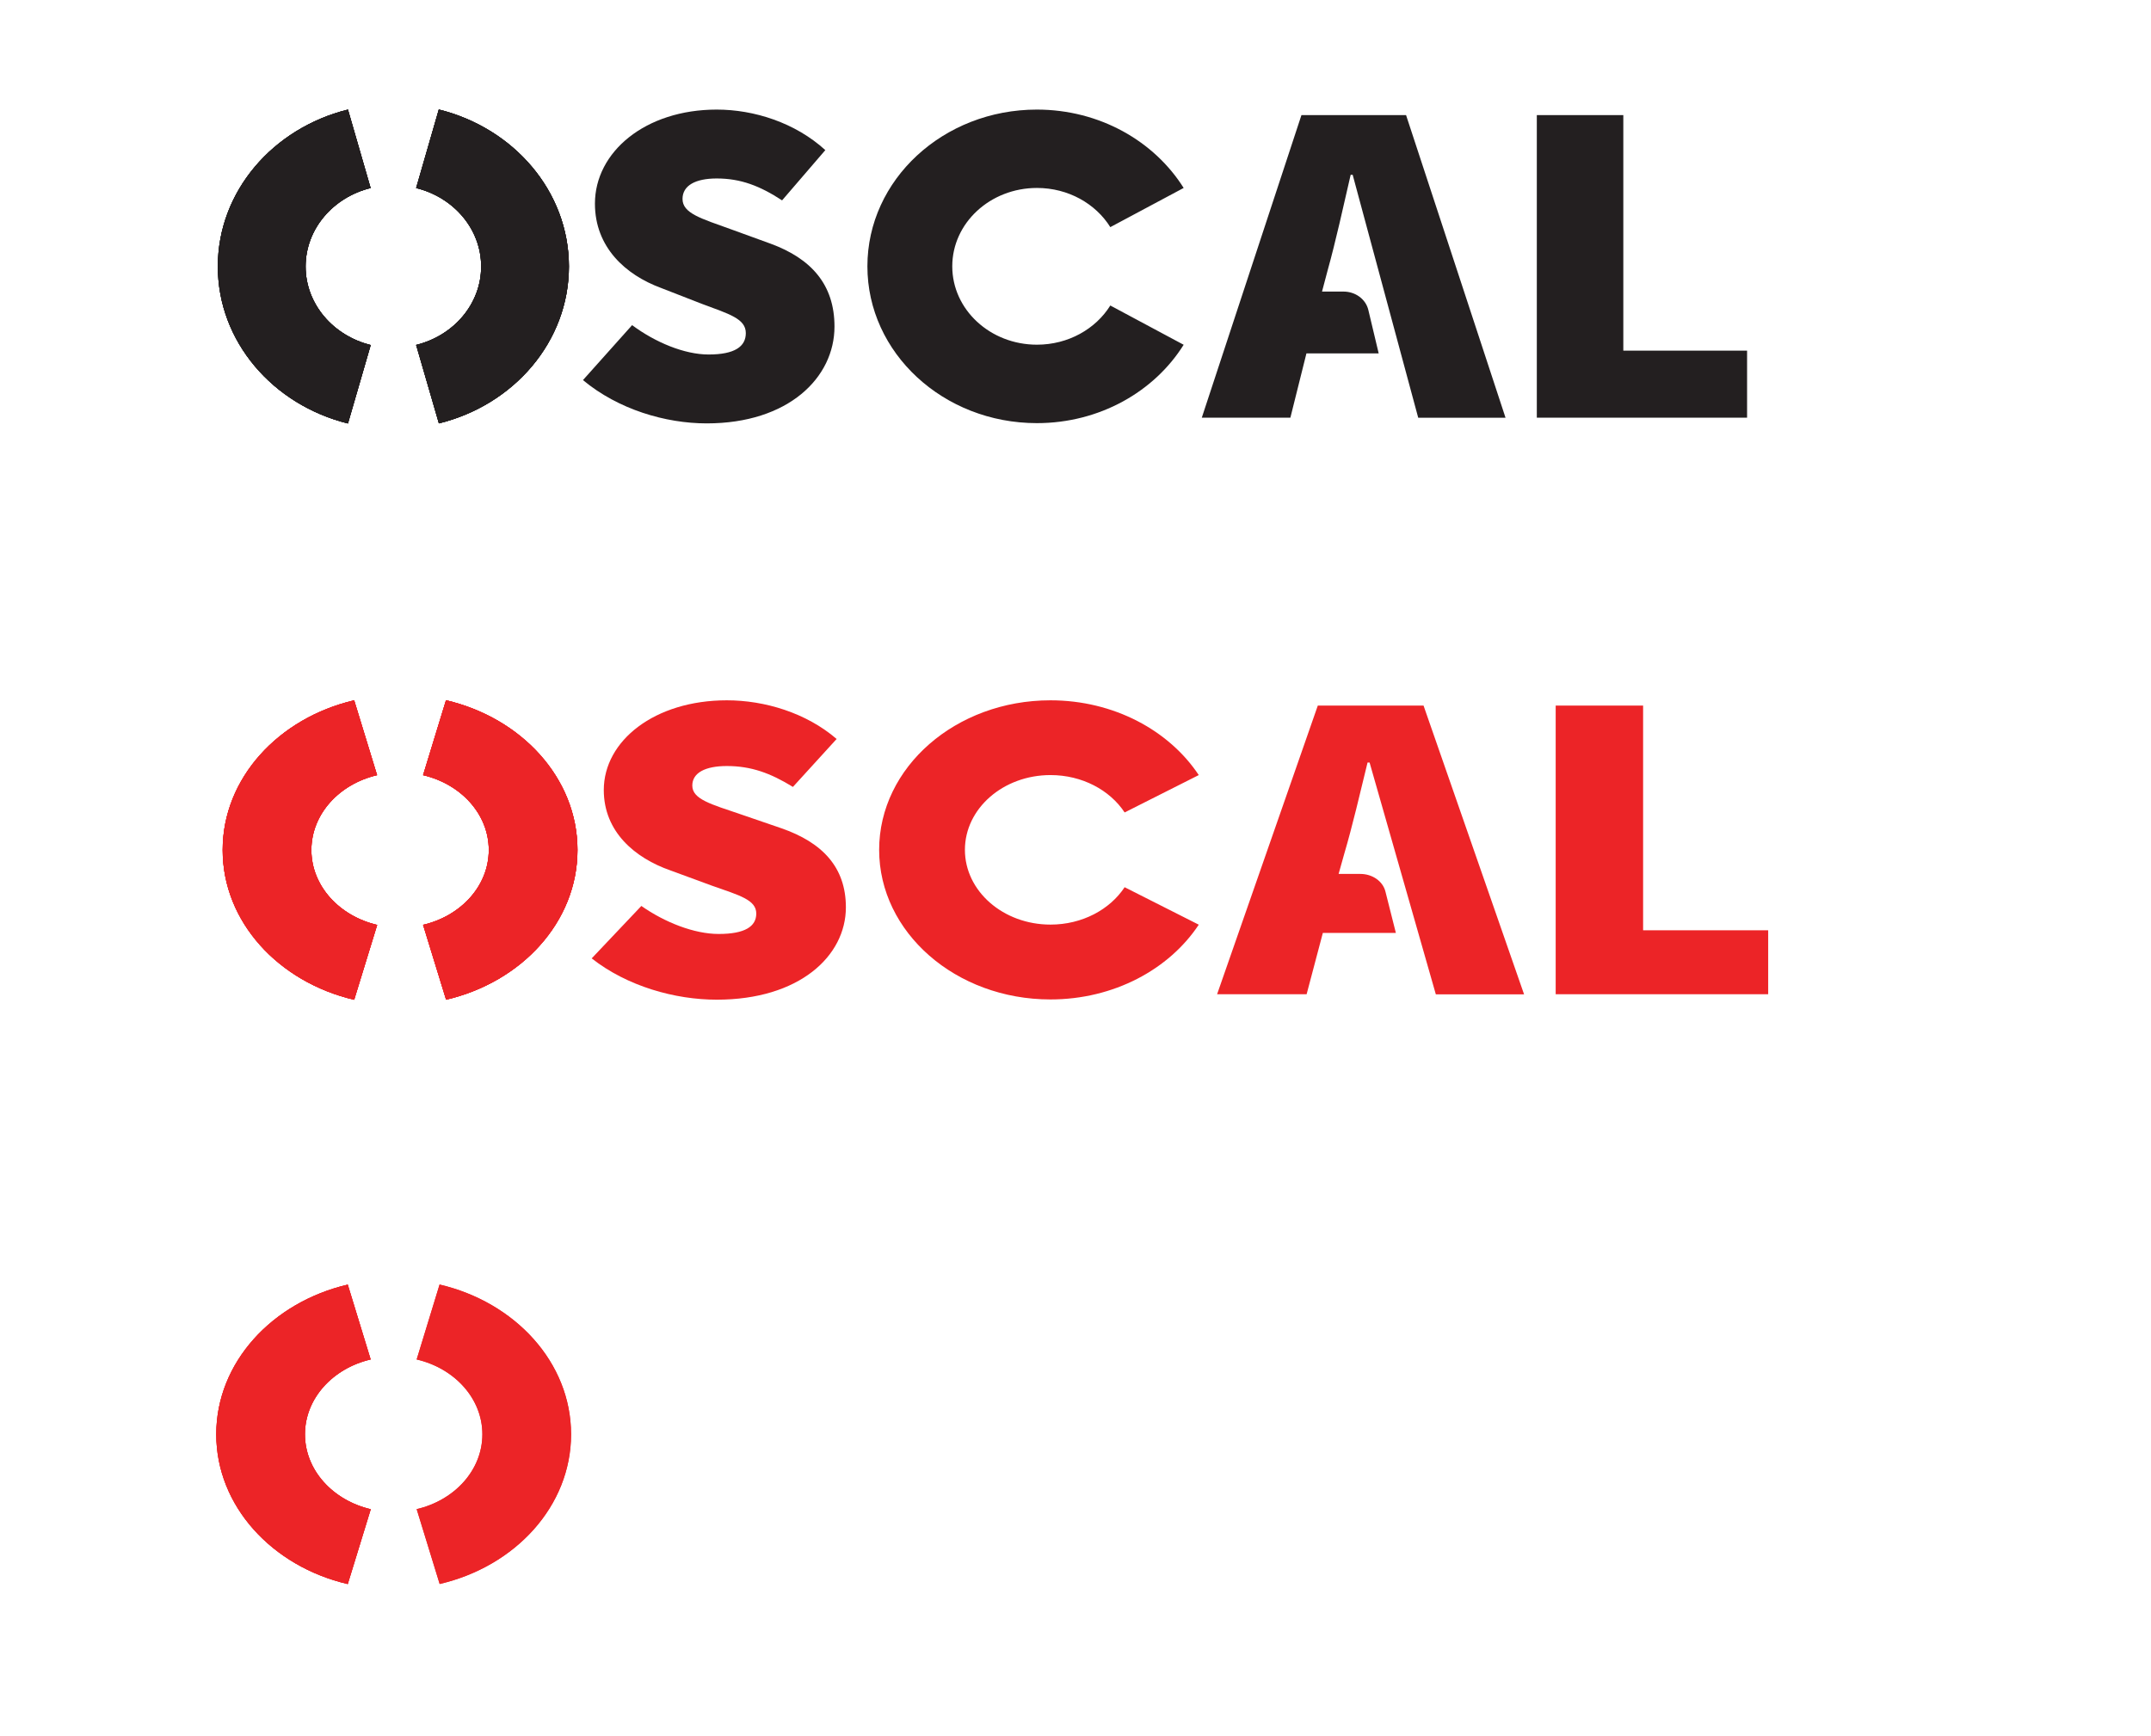 <?xml version="1.0" encoding="UTF-8" standalone="no"?>
<svg
   xmlns:dc="http://purl.org/dc/elements/1.1/"
   xmlns:cc="http://creativecommons.org/ns#"
   xmlns:rdf="http://www.w3.org/1999/02/22-rdf-syntax-ns#"
   xmlns:svg="http://www.w3.org/2000/svg"
   xmlns="http://www.w3.org/2000/svg"
   xmlns:xlink="http://www.w3.org/1999/xlink"
   xmlns:sodipodi="http://sodipodi.sourceforge.net/DTD/sodipodi-0.dtd"
   xmlns:inkscape="http://www.inkscape.org/namespaces/inkscape"
   width="223px"
   height="180px"
   viewBox="0 0 223 180"
   version="1.1"
   id="svg50"
   sodipodi:docname="logos.svg"
   inkscape:version="0.92.4 (f8dce91, 2019-08-02)"
   inkscape:export-filename="/home/kakarot/osmafrica/sotm-africa-2019/img/sprites/logos.png"
   inkscape:export-xdpi="100.87"
   inkscape:export-ydpi="100.87">
  <sodipodi:namedview
     pagecolor="#ffffff"
     bordercolor="#666666"
     borderopacity="1"
     objecttolerance="10"
     gridtolerance="10"
     guidetolerance="10"
     inkscape:pageopacity="0"
     inkscape:pageshadow="2"
     inkscape:window-width="1299"
     inkscape:window-height="713"
     id="namedview52"
     showgrid="false"
     inkscape:zoom="1.0074671"
     inkscape:cx="100.90724"
     inkscape:cy="113.09859"
     inkscape:window-x="67"
     inkscape:window-y="27"
     inkscape:window-maximized="1"
     inkscape:current-layer="svg50"
     inkscape:snap-intersection-paths="true" />
  <!-- Generator: Sketch 48.2 (47327) - http://www.bohemiancoding.com/sketch -->
  <title
     id="title2">logos</title>
  <desc
     id="desc4">Created with Sketch.</desc>
  <defs
     id="defs21">
    <linearGradient
       x1="50%"
       y1="-7.686%"
       x2="50%"
       y2="100%"
       id="linearGradient-1">
      <stop
         stop-color="#E6AA4B"
         offset="0%"
         id="stop6" />
      <stop
         stop-color="#D04436"
         offset="100%"
         id="stop8" />
    </linearGradient>
    <linearGradient
       x1="50%"
       y1="-7.686%"
       x2="50%"
       y2="100%"
       id="linearGradient-2">
      <stop
         stop-color="#FBAC3F"
         offset="0%"
         id="stop11" />
      <stop
         stop-color="#FF422A"
         offset="100%"
         id="stop13" />
    </linearGradient>
    <linearGradient
       x1="50%"
       y1="-7.686%"
       x2="50%"
       y2="100%"
       id="linearGradient-3">
      <stop
         stop-color="#D8D8D8"
         offset="0%"
         id="stop16" />
      <stop
         stop-color="#0F0F0F"
         offset="100%"
         id="stop18" />
    </linearGradient>
    <linearGradient
       id="linearGradient8729"
       inkscape:collect="always">
      <stop
         id="stop8731"
         offset="0"
         style="stop-color:#000000;stop-opacity:1;" />
      <stop
         id="stop8733"
         offset="1"
         style="stop-color:#000000;stop-opacity:0;" />
    </linearGradient>
    <linearGradient
       id="linearGradient6846">
      <stop
         style="stop-color:#ffffff;stop-opacity:1;"
         offset="0"
         id="stop6848" />
      <stop
         id="stop6852"
         offset="0.5"
         style="stop-color:#ffffff;stop-opacity:0.931;" />
      <stop
         style="stop-color:#ffffff;stop-opacity:0;"
         offset="1"
         id="stop6850" />
    </linearGradient>
    <linearGradient
       id="linearGradient6589"
       inkscape:collect="always">
      <stop
         id="stop6591"
         offset="0"
         style="stop-color:#ffffff;stop-opacity:1;" />
      <stop
         id="stop6593"
         offset="1"
         style="stop-color:#ffffff;stop-opacity:0;" />
    </linearGradient>
    <linearGradient
       id="linearGradient5862">
      <stop
         id="stop5864"
         offset="0"
         style="stop-color:#f9e295;stop-opacity:1;" />
      <stop
         style="stop-color:#f7dd84;stop-opacity:1;"
         offset="0.125"
         id="stop5876" />
      <stop
         style="stop-color:#ffffff;stop-opacity:1;"
         offset="0.206"
         id="stop5874" />
      <stop
         style="stop-color:#f4ce51;stop-opacity:1;"
         offset="0.301"
         id="stop5870" />
      <stop
         id="stop5872"
         offset="0.341"
         style="stop-color:#f9e7aa;stop-opacity:1;" />
      <stop
         id="stop5866"
         offset="1"
         style="stop-color:#efbb0e;stop-opacity:1;" />
    </linearGradient>
    <linearGradient
       id="linearGradient5762">
      <stop
         id="stop5764"
         offset="0"
         style="stop-color:#2d3335;stop-opacity:1;" />
      <stop
         style="stop-color:#4c464a;stop-opacity:1;"
         offset="0.5"
         id="stop5770" />
      <stop
         id="stop5766"
         offset="1"
         style="stop-color:#384042;stop-opacity:1;" />
    </linearGradient>
    <linearGradient
       id="linearGradient5745">
      <stop
         id="stop5747"
         offset="0"
         style="stop-color:#d0e9f2;stop-opacity:0;" />
      <stop
         style="stop-color:#d0e9f2;stop-opacity:0;"
         offset="0.839"
         id="stop5753" />
      <stop
         id="stop5755"
         offset="0.943"
         style="stop-color:#d0e9f2;stop-opacity:0.282;" />
      <stop
         id="stop5749"
         offset="1"
         style="stop-color:#d0e9f2;stop-opacity:1;" />
    </linearGradient>
    <inkscape:perspective
       id="perspective3046"
       inkscape:persp3d-origin="32 : 21.333333 : 1"
       inkscape:vp_z="64 : 32 : 1"
       inkscape:vp_y="0 : 1000 : 0"
       inkscape:vp_x="0 : 32 : 1"
       sodipodi:type="inkscape:persp3d" />
    <inkscape:perspective
       sodipodi:type="inkscape:persp3d"
       inkscape:vp_x="0 : 0.5 : 1"
       inkscape:vp_y="0 : 1000 : 0"
       inkscape:vp_z="1 : 0.5 : 1"
       inkscape:persp3d-origin="0.5 : 0.33333333 : 1"
       id="perspective3056" />
    <inkscape:perspective
       sodipodi:type="inkscape:persp3d"
       inkscape:vp_x="0 : 0.5 : 1"
       inkscape:vp_y="0 : 1000 : 0"
       inkscape:vp_z="1 : 0.5 : 1"
       inkscape:persp3d-origin="0.5 : 0.33333333 : 1"
       id="perspective3844" />
    <inkscape:perspective
       sodipodi:type="inkscape:persp3d"
       inkscape:vp_x="0 : 0.5 : 1"
       inkscape:vp_y="0 : 1000 : 0"
       inkscape:vp_z="1 : 0.5 : 1"
       inkscape:persp3d-origin="0.5 : 0.33333333 : 1"
       id="perspective3871" />
    <inkscape:perspective
       sodipodi:type="inkscape:persp3d"
       inkscape:vp_x="0 : 0.5 : 1"
       inkscape:vp_y="0 : 1000 : 0"
       inkscape:vp_z="1 : 0.5 : 1"
       inkscape:persp3d-origin="0.5 : 0.33333333 : 1"
       id="perspective3897" />
    <inkscape:perspective
       sodipodi:type="inkscape:persp3d"
       inkscape:vp_x="0 : 0.5 : 1"
       inkscape:vp_y="0 : 1000 : 0"
       inkscape:vp_z="1 : 0.5 : 1"
       inkscape:persp3d-origin="0.5 : 0.33333333 : 1"
       id="perspective3926" />
    <inkscape:perspective
       sodipodi:type="inkscape:persp3d"
       inkscape:vp_x="0 : 0.5 : 1"
       inkscape:vp_y="0 : 1000 : 0"
       inkscape:vp_z="1 : 0.5 : 1"
       inkscape:persp3d-origin="0.5 : 0.33333333 : 1"
       id="perspective3953" />
    <inkscape:perspective
       sodipodi:type="inkscape:persp3d"
       inkscape:vp_x="0 : 0.5 : 1"
       inkscape:vp_y="0 : 1000 : 0"
       inkscape:vp_z="1 : 0.5 : 1"
       inkscape:persp3d-origin="0.5 : 0.33333333 : 1"
       id="perspective3979" />
    <inkscape:perspective
       sodipodi:type="inkscape:persp3d"
       inkscape:vp_x="0 : 0.5 : 1"
       inkscape:vp_y="0 : 1000 : 0"
       inkscape:vp_z="1 : 0.5 : 1"
       inkscape:persp3d-origin="0.5 : 0.33333333 : 1"
       id="perspective4005" />
    <inkscape:perspective
       sodipodi:type="inkscape:persp3d"
       inkscape:vp_x="0 : 0.5 : 1"
       inkscape:vp_y="0 : 1000 : 0"
       inkscape:vp_z="1 : 0.5 : 1"
       inkscape:persp3d-origin="0.5 : 0.33333333 : 1"
       id="perspective4028" />
    <inkscape:perspective
       sodipodi:type="inkscape:persp3d"
       inkscape:vp_x="0 : 0.5 : 1"
       inkscape:vp_y="0 : 1000 : 0"
       inkscape:vp_z="1 : 0.5 : 1"
       inkscape:persp3d-origin="0.5 : 0.33333333 : 1"
       id="perspective4054" />
    <inkscape:perspective
       sodipodi:type="inkscape:persp3d"
       inkscape:vp_x="0 : 0.5 : 1"
       inkscape:vp_y="0 : 1000 : 0"
       inkscape:vp_z="1 : 0.5 : 1"
       inkscape:persp3d-origin="0.5 : 0.33333333 : 1"
       id="perspective4083" />
    <inkscape:perspective
       sodipodi:type="inkscape:persp3d"
       inkscape:vp_x="0 : 0.5 : 1"
       inkscape:vp_y="0 : 1000 : 0"
       inkscape:vp_z="1 : 0.5 : 1"
       inkscape:persp3d-origin="0.5 : 0.33333333 : 1"
       id="perspective4132" />
    <inkscape:perspective
       sodipodi:type="inkscape:persp3d"
       inkscape:vp_x="0 : 0.5 : 1"
       inkscape:vp_y="0 : 1000 : 0"
       inkscape:vp_z="1 : 0.5 : 1"
       inkscape:persp3d-origin="0.5 : 0.33333333 : 1"
       id="perspective4158" />
    <inkscape:perspective
       sodipodi:type="inkscape:persp3d"
       inkscape:vp_x="0 : 0.5 : 1"
       inkscape:vp_y="0 : 1000 : 0"
       inkscape:vp_z="1 : 0.5 : 1"
       inkscape:persp3d-origin="0.5 : 0.33333333 : 1"
       id="perspective4184" />
    <inkscape:perspective
       sodipodi:type="inkscape:persp3d"
       inkscape:vp_x="0 : 0.5 : 1"
       inkscape:vp_y="0 : 1000 : 0"
       inkscape:vp_z="1 : 0.5 : 1"
       inkscape:persp3d-origin="0.5 : 0.33333333 : 1"
       id="perspective4219" />
    <inkscape:perspective
       sodipodi:type="inkscape:persp3d"
       inkscape:vp_x="0 : 0.5 : 1"
       inkscape:vp_y="0 : 1000 : 0"
       inkscape:vp_z="1 : 0.5 : 1"
       inkscape:persp3d-origin="0.5 : 0.33333333 : 1"
       id="perspective4276" />
    <inkscape:perspective
       sodipodi:type="inkscape:persp3d"
       inkscape:vp_x="0 : 0.5 : 1"
       inkscape:vp_y="0 : 1000 : 0"
       inkscape:vp_z="1 : 0.5 : 1"
       inkscape:persp3d-origin="0.5 : 0.33333333 : 1"
       id="perspective4302" />
    <inkscape:perspective
       sodipodi:type="inkscape:persp3d"
       inkscape:vp_x="0 : 0.5 : 1"
       inkscape:vp_y="0 : 1000 : 0"
       inkscape:vp_z="1 : 0.5 : 1"
       inkscape:persp3d-origin="0.5 : 0.33333333 : 1"
       id="perspective4328" />
    <inkscape:perspective
       sodipodi:type="inkscape:persp3d"
       inkscape:vp_x="0 : 0.5 : 1"
       inkscape:vp_y="0 : 1000 : 0"
       inkscape:vp_z="1 : 0.5 : 1"
       inkscape:persp3d-origin="0.5 : 0.33333333 : 1"
       id="perspective4354" />
    <inkscape:perspective
       sodipodi:type="inkscape:persp3d"
       inkscape:vp_x="0 : 0.5 : 1"
       inkscape:vp_y="0 : 1000 : 0"
       inkscape:vp_z="1 : 0.5 : 1"
       inkscape:persp3d-origin="0.5 : 0.33333333 : 1"
       id="perspective4386" />
    <inkscape:perspective
       sodipodi:type="inkscape:persp3d"
       inkscape:vp_x="0 : 0.5 : 1"
       inkscape:vp_y="0 : 1000 : 0"
       inkscape:vp_z="1 : 0.5 : 1"
       inkscape:persp3d-origin="0.5 : 0.33333333 : 1"
       id="perspective4413" />
    <inkscape:perspective
       sodipodi:type="inkscape:persp3d"
       inkscape:vp_x="0 : 0.5 : 1"
       inkscape:vp_y="0 : 1000 : 0"
       inkscape:vp_z="1 : 0.5 : 1"
       inkscape:persp3d-origin="0.5 : 0.33333333 : 1"
       id="perspective4439" />
    <inkscape:perspective
       sodipodi:type="inkscape:persp3d"
       inkscape:vp_x="0 : 0.5 : 1"
       inkscape:vp_y="0 : 1000 : 0"
       inkscape:vp_z="1 : 0.5 : 1"
       inkscape:persp3d-origin="0.5 : 0.33333333 : 1"
       id="perspective4465" />
    <inkscape:perspective
       sodipodi:type="inkscape:persp3d"
       inkscape:vp_x="0 : 0.5 : 1"
       inkscape:vp_y="0 : 1000 : 0"
       inkscape:vp_z="1 : 0.5 : 1"
       inkscape:persp3d-origin="0.5 : 0.33333333 : 1"
       id="perspective4497" />
    <inkscape:perspective
       sodipodi:type="inkscape:persp3d"
       inkscape:vp_x="0 : 0.5 : 1"
       inkscape:vp_y="0 : 1000 : 0"
       inkscape:vp_z="1 : 0.5 : 1"
       inkscape:persp3d-origin="0.5 : 0.33333333 : 1"
       id="perspective4523" />
    <inkscape:perspective
       sodipodi:type="inkscape:persp3d"
       inkscape:vp_x="0 : 0.5 : 1"
       inkscape:vp_y="0 : 1000 : 0"
       inkscape:vp_z="1 : 0.5 : 1"
       inkscape:persp3d-origin="0.5 : 0.33333333 : 1"
       id="perspective4549" />
    <inkscape:perspective
       sodipodi:type="inkscape:persp3d"
       inkscape:vp_x="0 : 0.5 : 1"
       inkscape:vp_y="0 : 1000 : 0"
       inkscape:vp_z="1 : 0.5 : 1"
       inkscape:persp3d-origin="0.5 : 0.33333333 : 1"
       id="perspective4575" />
    <inkscape:perspective
       sodipodi:type="inkscape:persp3d"
       inkscape:vp_x="0 : 0.5 : 1"
       inkscape:vp_y="0 : 1000 : 0"
       inkscape:vp_z="1 : 0.5 : 1"
       inkscape:persp3d-origin="0.5 : 0.33333333 : 1"
       id="perspective4601" />
    <inkscape:perspective
       sodipodi:type="inkscape:persp3d"
       inkscape:vp_x="0 : 0.5 : 1"
       inkscape:vp_y="0 : 1000 : 0"
       inkscape:vp_z="1 : 0.5 : 1"
       inkscape:persp3d-origin="0.5 : 0.33333333 : 1"
       id="perspective4627" />
    <inkscape:perspective
       sodipodi:type="inkscape:persp3d"
       inkscape:vp_x="0 : 0.5 : 1"
       inkscape:vp_y="0 : 1000 : 0"
       inkscape:vp_z="1 : 0.5 : 1"
       inkscape:persp3d-origin="0.5 : 0.33333333 : 1"
       id="perspective4653" />
    <inkscape:perspective
       sodipodi:type="inkscape:persp3d"
       inkscape:vp_x="0 : 0.5 : 1"
       inkscape:vp_y="0 : 1000 : 0"
       inkscape:vp_z="1 : 0.5 : 1"
       inkscape:persp3d-origin="0.5 : 0.33333333 : 1"
       id="perspective4837" />
    <inkscape:perspective
       sodipodi:type="inkscape:persp3d"
       inkscape:vp_x="0 : 0.5 : 1"
       inkscape:vp_y="0 : 1000 : 0"
       inkscape:vp_z="1 : 0.5 : 1"
       inkscape:persp3d-origin="0.5 : 0.33333333 : 1"
       id="perspective5148" />
    <inkscape:perspective
       sodipodi:type="inkscape:persp3d"
       inkscape:vp_x="0 : 0.5 : 1"
       inkscape:vp_y="0 : 1000 : 0"
       inkscape:vp_z="1 : 0.5 : 1"
       inkscape:persp3d-origin="0.5 : 0.33333333 : 1"
       id="perspective5179" />
    <inkscape:perspective
       sodipodi:type="inkscape:persp3d"
       inkscape:vp_x="0 : 0.5 : 1"
       inkscape:vp_y="0 : 1000 : 0"
       inkscape:vp_z="1 : 0.5 : 1"
       inkscape:persp3d-origin="0.5 : 0.33333333 : 1"
       id="perspective5201" />
    <inkscape:perspective
       sodipodi:type="inkscape:persp3d"
       inkscape:vp_x="0 : 0.5 : 1"
       inkscape:vp_y="0 : 1000 : 0"
       inkscape:vp_z="1 : 0.5 : 1"
       inkscape:persp3d-origin="0.5 : 0.33333333 : 1"
       id="perspective5201-7" />
    <inkscape:perspective
       sodipodi:type="inkscape:persp3d"
       inkscape:vp_x="0 : 0.5 : 1"
       inkscape:vp_y="0 : 1000 : 0"
       inkscape:vp_z="1 : 0.5 : 1"
       inkscape:persp3d-origin="0.5 : 0.33333333 : 1"
       id="perspective5201-72" />
    <inkscape:perspective
       sodipodi:type="inkscape:persp3d"
       inkscape:vp_x="0 : 0.5 : 1"
       inkscape:vp_y="0 : 1000 : 0"
       inkscape:vp_z="1 : 0.5 : 1"
       inkscape:persp3d-origin="0.5 : 0.33333333 : 1"
       id="perspective5201-0" />
    <inkscape:perspective
       sodipodi:type="inkscape:persp3d"
       inkscape:vp_x="0 : 0.5 : 1"
       inkscape:vp_y="0 : 1000 : 0"
       inkscape:vp_z="1 : 0.5 : 1"
       inkscape:persp3d-origin="0.5 : 0.33333333 : 1"
       id="perspective5260" />
    <inkscape:perspective
       sodipodi:type="inkscape:persp3d"
       inkscape:vp_x="0 : 0.5 : 1"
       inkscape:vp_y="0 : 1000 : 0"
       inkscape:vp_z="1 : 0.5 : 1"
       inkscape:persp3d-origin="0.5 : 0.33333333 : 1"
       id="perspective5296" />
    <inkscape:perspective
       sodipodi:type="inkscape:persp3d"
       inkscape:vp_x="0 : 0.5 : 1"
       inkscape:vp_y="0 : 1000 : 0"
       inkscape:vp_z="1 : 0.5 : 1"
       inkscape:persp3d-origin="0.5 : 0.33333333 : 1"
       id="perspective5339" />
    <clipPath
       id="clipPath5383"
       clipPathUnits="userSpaceOnUse">
      <path
         id="path5385"
         d="m 9,12.25 c 0,0 7.5,13 11.75,27.75 C 25,54.75 27,65.5 27,65.5 c 0,0 -5.5,12.75 -8.25,24.75 -2.75,12 -5.75,23 -5.75,23 0,0 5.75,16 9.25,30 3.5,14 3.75,24.25 3.75,24.25 0,0 -4,10.25 -7.5,24.25 -3.5,14 -5,30.75 -5,30.75 0,0 9.25,-2 28.5,1.25 19.25,3.25 32.25,6 32.25,6 0,0 12.75,-2.75 24,-6.25 11.25,-3.5 16.25,-6.5 16.25,-6.5 0,0 5.5,0.5 22.5,6.25 17,5.75 29.25,8.5 29.25,8.5 0,0 13,-2.75 26,-5.75 13,-3 26.5,-8 26.5,-8 0,0 -0.75,-5 4.25,-24.5 5,-19.5 8.75,-28 8.75,-28 0,0 -0.5,-4.5 -3.75,-19.75 C 224.75,130.5 218,116 218,116 c 0,0 1.75,-10.5 6.75,-23.75 C 229.75,79 235,65.5 235,65.5 c 0,0 -4.75,-15.25 -7.5,-29.75 C 224.75,21.25 219.25,10 219.25,10 c 0,0 -24.25,9 -31.75,10.5 -7.5,1.5 -21,5.25 -21,5.25 0,0 -9.75,-4.25 -22,-8.5 -12.25,-4.25 -29.75,-5.5 -29.75,-5.5 0,0 -3.25,3.5 -22,8 -18.75,4.5 -27.5,5.75 -27.5,5.75 0,0 -18.5,-9 -31.5,-11.5 -13,-2.5 -24,-2 -24.75,-1.75 z"
         style="fill:#ceeeab;fill-opacity:1;stroke:none" />
    </clipPath>
    <inkscape:perspective
       sodipodi:type="inkscape:persp3d"
       inkscape:vp_x="0 : 0.5 : 1"
       inkscape:vp_y="0 : 1000 : 0"
       inkscape:vp_z="1 : 0.5 : 1"
       inkscape:persp3d-origin="0.5 : 0.33333333 : 1"
       id="perspective5412" />
    <clipPath
       id="clipPath5426"
       clipPathUnits="userSpaceOnUse">
      <path
         id="path5428"
         d="m 9,12.25 c 0,0 7.5,13 11.75,27.75 C 25,54.75 27,65.5 27,65.5 c 0,0 -5.5,12.75 -8.25,24.75 -2.75,12 -5.75,23 -5.75,23 0,0 5.75,16 9.25,30 3.5,14 3.75,24.25 3.75,24.25 0,0 -4,10.25 -7.5,24.25 -3.5,14 -5,30.75 -5,30.75 0,0 9.25,-2 28.5,1.25 19.25,3.25 32.25,6 32.25,6 0,0 12.75,-2.75 24,-6.25 11.25,-3.5 16.25,-6.5 16.25,-6.5 0,0 5.5,0.5 22.5,6.25 17,5.75 29.25,8.5 29.25,8.5 0,0 13,-2.75 26,-5.75 13,-3 26.5,-8 26.5,-8 0,0 -0.75,-5 4.25,-24.5 5,-19.5 8.75,-28 8.75,-28 0,0 -0.5,-4.5 -3.75,-19.75 C 224.75,130.5 218,116 218,116 c 0,0 1.75,-10.5 6.75,-23.75 C 229.75,79 235,65.5 235,65.5 c 0,0 -4.75,-15.25 -7.5,-29.75 C 224.75,21.25 219.25,10 219.25,10 c 0,0 -24.25,9 -31.75,10.5 -7.5,1.5 -21,5.25 -21,5.25 0,0 -9.75,-4.25 -22,-8.5 -12.25,-4.25 -29.75,-5.5 -29.75,-5.5 0,0 -3.25,3.5 -22,8 -18.75,4.5 -27.5,5.75 -27.5,5.75 0,0 -18.5,-9 -31.5,-11.5 -13,-2.5 -24,-2 -24.75,-1.75 z"
         style="fill:#ceeeab;fill-opacity:1;stroke:none" />
    </clipPath>
    <inkscape:perspective
       sodipodi:type="inkscape:persp3d"
       inkscape:vp_x="0 : 0.5 : 1"
       inkscape:vp_y="0 : 1000 : 0"
       inkscape:vp_z="1 : 0.5 : 1"
       inkscape:persp3d-origin="0.5 : 0.33333333 : 1"
       id="perspective5452" />
    <clipPath
       id="clipPath5466"
       clipPathUnits="userSpaceOnUse">
      <path
         id="path5468"
         d="m 9,12.25 c 0,0 7.5,13 11.75,27.75 C 25,54.75 27,65.5 27,65.5 c 0,0 -5.5,12.75 -8.25,24.75 -2.75,12 -5.75,23 -5.75,23 0,0 5.75,16 9.25,30 3.5,14 3.75,24.25 3.75,24.25 0,0 -4,10.25 -7.5,24.25 -3.5,14 -5,30.75 -5,30.75 0,0 9.25,-2 28.5,1.25 19.25,3.25 32.25,6 32.25,6 0,0 12.75,-2.75 24,-6.25 11.25,-3.5 16.25,-6.5 16.25,-6.5 0,0 5.5,0.5 22.5,6.25 17,5.75 29.25,8.5 29.25,8.5 0,0 13,-2.75 26,-5.75 13,-3 26.5,-8 26.5,-8 0,0 -0.75,-5 4.25,-24.5 5,-19.5 8.75,-28 8.75,-28 0,0 -0.5,-4.5 -3.75,-19.75 C 224.75,130.5 218,116 218,116 c 0,0 1.75,-10.5 6.75,-23.75 C 229.75,79 235,65.5 235,65.5 c 0,0 -4.75,-15.25 -7.5,-29.75 C 224.75,21.25 219.25,10 219.25,10 c 0,0 -24.25,9 -31.75,10.5 -7.5,1.5 -21,5.25 -21,5.25 0,0 -9.75,-4.25 -22,-8.5 -12.25,-4.25 -29.75,-5.5 -29.75,-5.5 0,0 -3.25,3.5 -22,8 -18.75,4.5 -27.5,5.75 -27.5,5.75 0,0 -18.5,-9 -31.5,-11.5 -13,-2.5 -24,-2 -24.75,-1.75 z"
         style="fill:#ceeeab;fill-opacity:1;stroke:none" />
    </clipPath>
    <inkscape:perspective
       sodipodi:type="inkscape:persp3d"
       inkscape:vp_x="0 : 0.5 : 1"
       inkscape:vp_y="0 : 1000 : 0"
       inkscape:vp_z="1 : 0.5 : 1"
       inkscape:persp3d-origin="0.5 : 0.33333333 : 1"
       id="perspective5614" />
    <inkscape:perspective
       sodipodi:type="inkscape:persp3d"
       inkscape:vp_x="0 : 0.5 : 1"
       inkscape:vp_y="0 : 1000 : 0"
       inkscape:vp_z="1 : 0.5 : 1"
       inkscape:persp3d-origin="0.5 : 0.33333333 : 1"
       id="perspective5638" />
    <inkscape:perspective
       sodipodi:type="inkscape:persp3d"
       inkscape:vp_x="0 : 0.5 : 1"
       inkscape:vp_y="0 : 1000 : 0"
       inkscape:vp_z="1 : 0.5 : 1"
       inkscape:persp3d-origin="0.5 : 0.33333333 : 1"
       id="perspective5638-1" />
    <inkscape:perspective
       sodipodi:type="inkscape:persp3d"
       inkscape:vp_x="0 : 0.5 : 1"
       inkscape:vp_y="0 : 1000 : 0"
       inkscape:vp_z="1 : 0.5 : 1"
       inkscape:persp3d-origin="0.5 : 0.33333333 : 1"
       id="perspective5638-3" />
    <inkscape:perspective
       sodipodi:type="inkscape:persp3d"
       inkscape:vp_x="0 : 0.5 : 1"
       inkscape:vp_y="0 : 1000 : 0"
       inkscape:vp_z="1 : 0.5 : 1"
       inkscape:persp3d-origin="0.5 : 0.33333333 : 1"
       id="perspective5679" />
    <inkscape:perspective
       sodipodi:type="inkscape:persp3d"
       inkscape:vp_x="0 : 0.5 : 1"
       inkscape:vp_y="0 : 1000 : 0"
       inkscape:vp_z="1 : 0.5 : 1"
       inkscape:persp3d-origin="0.5 : 0.33333333 : 1"
       id="perspective5701" />
    <inkscape:perspective
       sodipodi:type="inkscape:persp3d"
       inkscape:vp_x="0 : 0.5 : 1"
       inkscape:vp_y="0 : 1000 : 0"
       inkscape:vp_z="1 : 0.5 : 1"
       inkscape:persp3d-origin="0.5 : 0.33333333 : 1"
       id="perspective5723" />
    <inkscape:perspective
       sodipodi:type="inkscape:persp3d"
       inkscape:vp_x="0 : 0.5 : 1"
       inkscape:vp_y="0 : 1000 : 0"
       inkscape:vp_z="1 : 0.5 : 1"
       inkscape:persp3d-origin="0.5 : 0.33333333 : 1"
       id="perspective5788" />
    <linearGradient
       gradientTransform="matrix(-1,0,0,1,256,0)"
       gradientUnits="userSpaceOnUse"
       y2="150.375"
       x2="133"
       y1="150.375"
       x1="123"
       id="linearGradient5768-1"
       xlink:href="#linearGradient5762"
       inkscape:collect="always" />
    <inkscape:perspective
       sodipodi:type="inkscape:persp3d"
       inkscape:vp_x="0 : 0.5 : 1"
       inkscape:vp_y="0 : 1000 : 0"
       inkscape:vp_z="1 : 0.5 : 1"
       inkscape:persp3d-origin="0.5 : 0.33333333 : 1"
       id="perspective5829" />
    <linearGradient
       inkscape:collect="always"
       xlink:href="#linearGradient5762"
       id="linearGradient5798-4"
       gradientUnits="userSpaceOnUse"
       gradientTransform="matrix(-2,0,0,1.77,384,-86.65)"
       x1="123"
       y1="150.375"
       x2="133"
       y2="150.375" />
    <inkscape:perspective
       sodipodi:type="inkscape:persp3d"
       inkscape:vp_x="0 : 0.5 : 1"
       inkscape:vp_y="0 : 1000 : 0"
       inkscape:vp_z="1 : 0.5 : 1"
       inkscape:persp3d-origin="0.5 : 0.33333333 : 1"
       id="perspective5886" />
    <linearGradient
       gradientUnits="userSpaceOnUse"
       y2="186.5"
       x2="136"
       y1="186.5"
       x1="120"
       id="linearGradient5868-4"
       xlink:href="#linearGradient5862"
       inkscape:collect="always" />
    <inkscape:perspective
       sodipodi:type="inkscape:persp3d"
       inkscape:vp_x="0 : 0.5 : 1"
       inkscape:vp_y="0 : 1000 : 0"
       inkscape:vp_z="1 : 0.5 : 1"
       inkscape:persp3d-origin="0.5 : 0.33333333 : 1"
       id="perspective5936" />
    <linearGradient
       gradientTransform="translate(0,69)"
       inkscape:collect="always"
       xlink:href="#linearGradient5862"
       id="linearGradient5899-3"
       gradientUnits="userSpaceOnUse"
       x1="120"
       y1="186.5"
       x2="136"
       y2="186.5" />
    <inkscape:perspective
       sodipodi:type="inkscape:persp3d"
       inkscape:vp_x="0 : 0.5 : 1"
       inkscape:vp_y="0 : 1000 : 0"
       inkscape:vp_z="1 : 0.5 : 1"
       inkscape:persp3d-origin="0.5 : 0.33333333 : 1"
       id="perspective5936-8" />
    <inkscape:perspective
       sodipodi:type="inkscape:persp3d"
       inkscape:vp_x="0 : 0.5 : 1"
       inkscape:vp_y="0 : 1000 : 0"
       inkscape:vp_z="1 : 0.5 : 1"
       inkscape:persp3d-origin="0.5 : 0.33333333 : 1"
       id="perspective6014" />
    <linearGradient
       gradientTransform="translate(0,67)"
       inkscape:collect="always"
       xlink:href="#linearGradient5862"
       id="linearGradient5899-0"
       gradientUnits="userSpaceOnUse"
       x1="120"
       y1="186.5"
       x2="136"
       y2="186.5" />
    <inkscape:perspective
       sodipodi:type="inkscape:persp3d"
       inkscape:vp_x="0 : 0.5 : 1"
       inkscape:vp_y="0 : 1000 : 0"
       inkscape:vp_z="1 : 0.5 : 1"
       inkscape:persp3d-origin="0.5 : 0.33333333 : 1"
       id="perspective6080" />
    <inkscape:perspective
       sodipodi:type="inkscape:persp3d"
       inkscape:vp_x="0 : 0.5 : 1"
       inkscape:vp_y="0 : 1000 : 0"
       inkscape:vp_z="1 : 0.5 : 1"
       inkscape:persp3d-origin="0.5 : 0.33333333 : 1"
       id="perspective6269" />
    <linearGradient
       y2="150.375"
       x2="133"
       y1="150.375"
       x1="123"
       gradientTransform="matrix(-1.969,-1.969,-1.742,1.742,596.186,177.511)"
       gradientUnits="userSpaceOnUse"
       id="linearGradient6244-4"
       xlink:href="#linearGradient5762"
       inkscape:collect="always" />
    <inkscape:perspective
       sodipodi:type="inkscape:persp3d"
       inkscape:vp_x="0 : 0.5 : 1"
       inkscape:vp_y="0 : 1000 : 0"
       inkscape:vp_z="1 : 0.5 : 1"
       inkscape:persp3d-origin="0.5 : 0.33333333 : 1"
       id="perspective6314" />
    <inkscape:perspective
       sodipodi:type="inkscape:persp3d"
       inkscape:vp_x="0 : 0.5 : 1"
       inkscape:vp_y="0 : 1000 : 0"
       inkscape:vp_z="1 : 0.5 : 1"
       inkscape:persp3d-origin="0.5 : 0.33333333 : 1"
       id="perspective6437" />
    <radialGradient
       gradientUnits="userSpaceOnUse"
       gradientTransform="matrix(1,0,0,0.692,-1.414,17.754)"
       r="38.417"
       fy="72.588"
       fx="159.613"
       cy="72.588"
       cx="159.613"
       id="radialGradient6427-8"
       xlink:href="#linearGradient6589"
       inkscape:collect="always" />
    <radialGradient
       gradientUnits="userSpaceOnUse"
       gradientTransform="matrix(1,0,0,0.692,-1.414,17.754)"
       r="38.417"
       fy="72.588"
       fx="159.613"
       cy="72.588"
       cx="159.613"
       id="radialGradient6445"
       xlink:href="#linearGradient6589"
       inkscape:collect="always" />
    <radialGradient
       gradientUnits="userSpaceOnUse"
       gradientTransform="matrix(1,0,0,0.692,-1.414,17.754)"
       r="38.417"
       fy="72.588"
       fx="159.613"
       cy="72.588"
       cx="159.613"
       id="radialGradient6453"
       xlink:href="#linearGradient6589"
       inkscape:collect="always" />
    <radialGradient
       gradientUnits="userSpaceOnUse"
       gradientTransform="matrix(1,0,0,0.692,-1.414,17.754)"
       r="38.417"
       fy="72.588"
       fx="159.613"
       cy="72.588"
       cx="159.613"
       id="radialGradient6461"
       xlink:href="#linearGradient6589"
       inkscape:collect="always" />
    <radialGradient
       gradientUnits="userSpaceOnUse"
       gradientTransform="matrix(1,0,0,0.692,-1.414,17.754)"
       r="38.417"
       fy="72.588"
       fx="159.613"
       cy="72.588"
       cx="159.613"
       id="radialGradient6469"
       xlink:href="#linearGradient6589"
       inkscape:collect="always" />
    <inkscape:perspective
       sodipodi:type="inkscape:persp3d"
       inkscape:vp_x="0 : 0.5 : 1"
       inkscape:vp_y="0 : 1000 : 0"
       inkscape:vp_z="1 : 0.5 : 1"
       inkscape:persp3d-origin="0.5 : 0.33333333 : 1"
       id="perspective6551" />
    <radialGradient
       r="47"
       fy="86"
       fx="128"
       cy="86"
       cx="128"
       gradientTransform="matrix(1.005,1.005,1.005,-1.005,-40.838,53.253)"
       gradientUnits="userSpaceOnUse"
       id="radialGradient6256-6"
       xlink:href="#linearGradient5745"
       inkscape:collect="always" />
    <inkscape:perspective
       sodipodi:type="inkscape:persp3d"
       inkscape:vp_x="0 : 0.5 : 1"
       inkscape:vp_y="0 : 1000 : 0"
       inkscape:vp_z="1 : 0.5 : 1"
       inkscape:persp3d-origin="0.5 : 0.33333333 : 1"
       id="perspective6605" />
    <linearGradient
       gradientUnits="userSpaceOnUse"
       y2="137.196"
       x2="179.961"
       y1="29.815"
       x1="126.643"
       id="linearGradient6595-6"
       xlink:href="#linearGradient6589"
       inkscape:collect="always" />
    <inkscape:perspective
       sodipodi:type="inkscape:persp3d"
       inkscape:vp_x="0 : 0.5 : 1"
       inkscape:vp_y="0 : 1000 : 0"
       inkscape:vp_z="1 : 0.5 : 1"
       inkscape:persp3d-origin="0.5 : 0.33333333 : 1"
       id="perspective6643" />
    <inkscape:perspective
       sodipodi:type="inkscape:persp3d"
       inkscape:vp_x="0 : 0.5 : 1"
       inkscape:vp_y="0 : 1000 : 0"
       inkscape:vp_z="1 : 0.5 : 1"
       inkscape:persp3d-origin="0.5 : 0.33333333 : 1"
       id="perspective6681" />
    <radialGradient
       gradientUnits="userSpaceOnUse"
       gradientTransform="matrix(1.212,0,0,0.839,-47.895,34.408)"
       r="38.417"
       fy="72.588"
       fx="159.613"
       cy="72.588"
       cx="159.613"
       id="radialGradient6427-9"
       xlink:href="#linearGradient6589"
       inkscape:collect="always" />
    <radialGradient
       gradientUnits="userSpaceOnUse"
       gradientTransform="matrix(1.212,0,0,0.839,-47.895,34.408)"
       r="38.417"
       fy="72.588"
       fx="159.613"
       cy="72.588"
       cx="159.613"
       id="radialGradient6689"
       xlink:href="#linearGradient6589"
       inkscape:collect="always" />
    <radialGradient
       gradientUnits="userSpaceOnUse"
       gradientTransform="matrix(1.212,0,0,0.839,-47.895,34.408)"
       r="38.417"
       fy="72.588"
       fx="159.613"
       cy="72.588"
       cx="159.613"
       id="radialGradient6697"
       xlink:href="#linearGradient6589"
       inkscape:collect="always" />
    <radialGradient
       gradientUnits="userSpaceOnUse"
       gradientTransform="matrix(1.212,0,0,0.839,-47.895,34.408)"
       r="38.417"
       fy="72.588"
       fx="159.613"
       cy="72.588"
       cx="159.613"
       id="radialGradient6705"
       xlink:href="#linearGradient6589"
       inkscape:collect="always" />
    <radialGradient
       gradientUnits="userSpaceOnUse"
       gradientTransform="matrix(1.212,0,0,0.839,-47.895,34.408)"
       r="38.417"
       fy="72.588"
       fx="159.613"
       cy="72.588"
       cx="159.613"
       id="radialGradient6713"
       xlink:href="#linearGradient6589"
       inkscape:collect="always" />
    <radialGradient
       inkscape:collect="always"
       xlink:href="#linearGradient6589"
       id="radialGradient6726"
       gradientUnits="userSpaceOnUse"
       gradientTransform="matrix(1.212,0,0,0.839,-47.895,34.408)"
       cx="159.613"
       cy="72.588"
       fx="159.613"
       fy="72.588"
       r="38.417" />
    <inkscape:perspective
       sodipodi:type="inkscape:persp3d"
       inkscape:vp_x="0 : 0.5 : 1"
       inkscape:vp_y="0 : 1000 : 0"
       inkscape:vp_z="1 : 0.5 : 1"
       inkscape:persp3d-origin="0.5 : 0.33333333 : 1"
       id="perspective6681-6" />
    <radialGradient
       gradientUnits="userSpaceOnUse"
       gradientTransform="matrix(1.212,0,0,0.839,-47.895,34.408)"
       r="38.417"
       fy="72.588"
       fx="159.613"
       cy="72.588"
       cx="159.613"
       id="radialGradient6427-0"
       xlink:href="#linearGradient6589"
       inkscape:collect="always" />
    <radialGradient
       gradientUnits="userSpaceOnUse"
       gradientTransform="matrix(1.212,0,0,0.839,-47.895,34.408)"
       r="38.417"
       fy="72.588"
       fx="159.613"
       cy="72.588"
       cx="159.613"
       id="radialGradient6689-2"
       xlink:href="#linearGradient6589"
       inkscape:collect="always" />
    <radialGradient
       gradientUnits="userSpaceOnUse"
       gradientTransform="matrix(1.212,0,0,0.839,-47.895,34.408)"
       r="38.417"
       fy="72.588"
       fx="159.613"
       cy="72.588"
       cx="159.613"
       id="radialGradient6697-2"
       xlink:href="#linearGradient6589"
       inkscape:collect="always" />
    <radialGradient
       gradientUnits="userSpaceOnUse"
       gradientTransform="matrix(1.212,0,0,0.839,-47.895,34.408)"
       r="38.417"
       fy="72.588"
       fx="159.613"
       cy="72.588"
       cx="159.613"
       id="radialGradient6705-4"
       xlink:href="#linearGradient6589"
       inkscape:collect="always" />
    <radialGradient
       gradientUnits="userSpaceOnUse"
       gradientTransform="matrix(1.212,0,0,0.839,-47.895,34.408)"
       r="38.417"
       fy="72.588"
       fx="159.613"
       cy="72.588"
       cx="159.613"
       id="radialGradient6713-6"
       xlink:href="#linearGradient6589"
       inkscape:collect="always" />
    <radialGradient
       inkscape:collect="always"
       xlink:href="#linearGradient6589"
       id="radialGradient6726-0"
       gradientUnits="userSpaceOnUse"
       gradientTransform="matrix(1.212,0,0,0.839,-47.895,34.408)"
       cx="159.613"
       cy="72.588"
       fx="159.613"
       fy="72.588"
       r="38.417" />
    <inkscape:perspective
       sodipodi:type="inkscape:persp3d"
       inkscape:vp_x="0 : 0.5 : 1"
       inkscape:vp_y="0 : 1000 : 0"
       inkscape:vp_z="1 : 0.5 : 1"
       inkscape:persp3d-origin="0.5 : 0.33333333 : 1"
       id="perspective6863" />
    <radialGradient
       gradientUnits="userSpaceOnUse"
       gradientTransform="matrix(1.212,0,0,0.839,-47.895,34.408)"
       r="38.417"
       fy="72.588"
       fx="159.613"
       cy="72.588"
       cx="159.613"
       id="radialGradient6427-6"
       xlink:href="#linearGradient6846"
       inkscape:collect="always" />
    <radialGradient
       gradientUnits="userSpaceOnUse"
       gradientTransform="matrix(1.212,0,0,0.839,-47.895,34.408)"
       r="38.417"
       fy="72.588"
       fx="159.613"
       cy="72.588"
       cx="159.613"
       id="radialGradient6876"
       xlink:href="#linearGradient6846"
       inkscape:collect="always" />
    <radialGradient
       gradientUnits="userSpaceOnUse"
       gradientTransform="matrix(1.212,0,0,0.839,-47.895,34.408)"
       r="38.417"
       fy="72.588"
       fx="159.613"
       cy="72.588"
       cx="159.613"
       id="radialGradient6886"
       xlink:href="#linearGradient6846"
       inkscape:collect="always" />
    <radialGradient
       gradientUnits="userSpaceOnUse"
       gradientTransform="matrix(1.212,0,0,0.839,-47.895,34.408)"
       r="38.417"
       fy="72.588"
       fx="159.613"
       cy="72.588"
       cx="159.613"
       id="radialGradient6896"
       xlink:href="#linearGradient6846"
       inkscape:collect="always" />
    <radialGradient
       gradientUnits="userSpaceOnUse"
       gradientTransform="matrix(1.212,0,0,0.839,-47.895,34.408)"
       r="38.417"
       fy="72.588"
       fx="159.613"
       cy="72.588"
       cx="159.613"
       id="radialGradient6906"
       xlink:href="#linearGradient6846"
       inkscape:collect="always" />
    <radialGradient
       inkscape:collect="always"
       xlink:href="#linearGradient6589"
       id="radialGradient6482-8"
       gradientUnits="userSpaceOnUse"
       gradientTransform="matrix(1.212,0,0,0.839,-47.467,35.694)"
       cx="159.613"
       cy="72.588"
       fx="159.613"
       fy="72.588"
       r="38.417" />
    <radialGradient
       inkscape:collect="always"
       xlink:href="#linearGradient6589"
       id="radialGradient6920"
       gradientUnits="userSpaceOnUse"
       gradientTransform="matrix(1.212,0,0,0.839,-47.467,35.694)"
       cx="159.613"
       cy="72.588"
       fx="159.613"
       fy="72.588"
       r="38.417" />
    <radialGradient
       inkscape:collect="always"
       xlink:href="#linearGradient6589"
       id="radialGradient6928"
       gradientUnits="userSpaceOnUse"
       gradientTransform="matrix(1.212,0,0,0.839,-47.467,35.694)"
       cx="159.613"
       cy="72.588"
       fx="159.613"
       fy="72.588"
       r="38.417" />
    <radialGradient
       inkscape:collect="always"
       xlink:href="#linearGradient6589"
       id="radialGradient6936"
       gradientUnits="userSpaceOnUse"
       gradientTransform="matrix(1.212,0,0,0.839,-47.467,35.694)"
       cx="159.613"
       cy="72.588"
       fx="159.613"
       fy="72.588"
       r="38.417" />
    <radialGradient
       inkscape:collect="always"
       xlink:href="#linearGradient6589"
       id="radialGradient6944"
       gradientUnits="userSpaceOnUse"
       gradientTransform="matrix(1.212,0,0,0.839,-47.467,35.694)"
       cx="159.613"
       cy="72.588"
       fx="159.613"
       fy="72.588"
       r="38.417" />
    <inkscape:perspective
       sodipodi:type="inkscape:persp3d"
       inkscape:vp_x="0 : 0.5 : 1"
       inkscape:vp_y="0 : 1000 : 0"
       inkscape:vp_z="1 : 0.5 : 1"
       inkscape:persp3d-origin="0.5 : 0.33333333 : 1"
       id="perspective7298" />
    <linearGradient
       gradientUnits="userSpaceOnUse"
       y2="-213.253"
       x2="9"
       y1="72.064"
       x1="210.172"
       id="linearGradient5168-6"
       xlink:href="#linearGradient8729"
       inkscape:collect="always" />
    <inkscape:perspective
       sodipodi:type="inkscape:persp3d"
       inkscape:vp_x="0 : 0.5 : 1"
       inkscape:vp_y="0 : 1000 : 0"
       inkscape:vp_z="1 : 0.5 : 1"
       inkscape:persp3d-origin="0.5 : 0.33333333 : 1"
       id="perspective7298-3" />
    <inkscape:perspective
       sodipodi:type="inkscape:persp3d"
       inkscape:vp_x="0 : 0.5 : 1"
       inkscape:vp_y="0 : 1000 : 0"
       inkscape:vp_z="1 : 0.5 : 1"
       inkscape:persp3d-origin="0.5 : 0.33333333 : 1"
       id="perspective7298-9" />
    <linearGradient
       y2="-213.253"
       x2="9"
       y1="72.064"
       x1="210.172"
       gradientTransform="matrix(1,-0.081,0,1,0,203.056)"
       gradientUnits="userSpaceOnUse"
       id="linearGradient7376"
       xlink:href="#linearGradient8729"
       inkscape:collect="always" />
    <inkscape:perspective
       sodipodi:type="inkscape:persp3d"
       inkscape:vp_x="0 : 0.5 : 1"
       inkscape:vp_y="0 : 1000 : 0"
       inkscape:vp_z="1 : 0.5 : 1"
       inkscape:persp3d-origin="0.5 : 0.33333333 : 1"
       id="perspective7716" />
    <clipPath
       id="clipPath5426-1"
       clipPathUnits="userSpaceOnUse">
      <path
         id="path5428-0"
         d="m 9,12.25 c 0,0 7.5,13 11.75,27.75 C 25,54.75 27,65.5 27,65.5 c 0,0 -5.5,12.75 -8.25,24.75 -2.75,12 -5.75,23 -5.75,23 0,0 5.75,16 9.25,30 3.5,14 3.75,24.25 3.75,24.25 0,0 -4,10.25 -7.5,24.25 -3.5,14 -5,30.75 -5,30.75 0,0 9.25,-2 28.5,1.25 19.25,3.25 32.25,6 32.25,6 0,0 12.75,-2.75 24,-6.25 11.25,-3.5 16.25,-6.5 16.25,-6.5 0,0 5.5,0.5 22.5,6.25 17,5.75 29.25,8.5 29.25,8.5 0,0 13,-2.75 26,-5.75 13,-3 26.5,-8 26.5,-8 0,0 -0.75,-5 4.25,-24.5 5,-19.5 8.75,-28 8.75,-28 0,0 -0.5,-4.5 -3.75,-19.75 C 224.75,130.5 218,116 218,116 c 0,0 1.75,-10.5 6.75,-23.75 C 229.75,79 235,65.5 235,65.5 c 0,0 -4.75,-15.25 -7.5,-29.75 C 224.75,21.25 219.25,10 219.25,10 c 0,0 -24.25,9 -31.75,10.5 -7.5,1.5 -21,5.25 -21,5.25 0,0 -9.75,-4.25 -22,-8.5 -12.25,-4.25 -29.75,-5.5 -29.75,-5.5 0,0 -3.25,3.5 -22,8 -18.75,4.5 -27.5,5.75 -27.5,5.75 0,0 -18.5,-9 -31.5,-11.5 -13,-2.5 -24,-2 -24.75,-1.75 z"
         style="fill:#ceeeab;fill-opacity:1;stroke:none" />
    </clipPath>
    <clipPath
       id="clipPath5383-0"
       clipPathUnits="userSpaceOnUse">
      <path
         id="path5385-7"
         d="m 9,12.25 c 0,0 7.5,13 11.75,27.75 C 25,54.75 27,65.5 27,65.5 c 0,0 -5.5,12.75 -8.25,24.75 -2.75,12 -5.75,23 -5.75,23 0,0 5.75,16 9.25,30 3.5,14 3.75,24.25 3.75,24.25 0,0 -4,10.25 -7.5,24.25 -3.5,14 -5,30.75 -5,30.75 0,0 9.25,-2 28.5,1.25 19.25,3.25 32.25,6 32.25,6 0,0 12.75,-2.75 24,-6.25 11.25,-3.5 16.25,-6.5 16.25,-6.5 0,0 5.5,0.5 22.5,6.25 17,5.75 29.25,8.5 29.25,8.5 0,0 13,-2.75 26,-5.75 13,-3 26.5,-8 26.5,-8 0,0 -0.75,-5 4.25,-24.5 5,-19.5 8.75,-28 8.75,-28 0,0 -0.5,-4.5 -3.75,-19.75 C 224.75,130.5 218,116 218,116 c 0,0 1.75,-10.5 6.75,-23.75 C 229.75,79 235,65.5 235,65.5 c 0,0 -4.75,-15.25 -7.5,-29.75 C 224.75,21.25 219.25,10 219.25,10 c 0,0 -24.25,9 -31.75,10.5 -7.5,1.5 -21,5.25 -21,5.25 0,0 -9.75,-4.25 -22,-8.5 -12.25,-4.25 -29.75,-5.5 -29.75,-5.5 0,0 -3.25,3.5 -22,8 -18.75,4.5 -27.5,5.75 -27.5,5.75 0,0 -18.5,-9 -31.5,-11.5 -13,-2.5 -24,-2 -24.75,-1.75 z"
         style="fill:#ceeeab;fill-opacity:1;stroke:none" />
    </clipPath>
    <clipPath
       id="clipPath5466-2"
       clipPathUnits="userSpaceOnUse">
      <path
         id="path5468-3"
         d="m 9,12.25 c 0,0 7.5,13 11.75,27.75 C 25,54.75 27,65.5 27,65.5 c 0,0 -5.5,12.75 -8.25,24.75 -2.75,12 -5.75,23 -5.75,23 0,0 5.75,16 9.25,30 3.5,14 3.75,24.25 3.75,24.25 0,0 -4,10.25 -7.5,24.25 -3.5,14 -5,30.75 -5,30.75 0,0 9.25,-2 28.5,1.25 19.25,3.25 32.25,6 32.25,6 0,0 12.75,-2.75 24,-6.25 11.25,-3.5 16.25,-6.5 16.25,-6.5 0,0 5.5,0.5 22.5,6.25 17,5.75 29.25,8.5 29.25,8.5 0,0 13,-2.75 26,-5.75 13,-3 26.5,-8 26.5,-8 0,0 -0.75,-5 4.25,-24.5 5,-19.5 8.75,-28 8.75,-28 0,0 -0.5,-4.5 -3.75,-19.75 C 224.75,130.5 218,116 218,116 c 0,0 1.75,-10.5 6.75,-23.75 C 229.75,79 235,65.5 235,65.5 c 0,0 -4.75,-15.25 -7.5,-29.75 C 224.75,21.25 219.25,10 219.25,10 c 0,0 -24.25,9 -31.75,10.5 -7.5,1.5 -21,5.25 -21,5.25 0,0 -9.75,-4.25 -22,-8.5 -12.25,-4.25 -29.75,-5.5 -29.75,-5.5 0,0 -3.25,3.5 -22,8 -18.75,4.5 -27.5,5.75 -27.5,5.75 0,0 -18.5,-9 -31.5,-11.5 -13,-2.5 -24,-2 -24.75,-1.75 z"
         style="fill:#ceeeab;fill-opacity:1;stroke:none" />
    </clipPath>
    <inkscape:perspective
       sodipodi:type="inkscape:persp3d"
       inkscape:vp_x="0 : 0.5 : 1"
       inkscape:vp_y="0 : 1000 : 0"
       inkscape:vp_z="1 : 0.5 : 1"
       inkscape:persp3d-origin="0.5 : 0.33333333 : 1"
       id="perspective8183" />
    <clipPath
       id="clipPath5466-2-3"
       clipPathUnits="userSpaceOnUse">
      <path
         id="path5468-3-2"
         d="m 9,12.25 c 0,0 7.5,13 11.75,27.75 C 25,54.75 27,65.5 27,65.5 c 0,0 -5.5,12.75 -8.25,24.75 -2.75,12 -5.75,23 -5.75,23 0,0 5.75,16 9.25,30 3.5,14 3.75,24.25 3.75,24.25 0,0 -4,10.25 -7.5,24.25 -3.5,14 -5,30.75 -5,30.75 0,0 9.25,-2 28.5,1.25 19.25,3.25 32.25,6 32.25,6 0,0 12.75,-2.75 24,-6.25 11.25,-3.5 16.25,-6.5 16.25,-6.5 0,0 5.5,0.5 22.5,6.25 17,5.75 29.25,8.5 29.25,8.5 0,0 13,-2.75 26,-5.75 13,-3 26.5,-8 26.5,-8 0,0 -0.75,-5 4.25,-24.5 5,-19.5 8.75,-28 8.75,-28 0,0 -0.5,-4.5 -3.75,-19.75 C 224.75,130.5 218,116 218,116 c 0,0 1.75,-10.5 6.75,-23.75 C 229.75,79 235,65.5 235,65.5 c 0,0 -4.75,-15.25 -7.5,-29.75 C 224.75,21.25 219.25,10 219.25,10 c 0,0 -24.25,9 -31.75,10.5 -7.5,1.5 -21,5.25 -21,5.25 0,0 -9.75,-4.25 -22,-8.5 -12.25,-4.25 -29.75,-5.5 -29.75,-5.5 0,0 -3.25,3.5 -22,8 -18.75,4.5 -27.5,5.75 -27.5,5.75 0,0 -18.5,-9 -31.5,-11.5 -13,-2.5 -24,-2 -24.75,-1.75 z"
         style="fill:#ceeeab;fill-opacity:1;stroke:none" />
    </clipPath>
    <clipPath
       id="clipPath5383-0-0"
       clipPathUnits="userSpaceOnUse">
      <path
         id="path5385-7-8"
         d="m 9,12.25 c 0,0 7.5,13 11.75,27.75 C 25,54.75 27,65.5 27,65.5 c 0,0 -5.5,12.75 -8.25,24.75 -2.75,12 -5.75,23 -5.75,23 0,0 5.75,16 9.25,30 3.5,14 3.75,24.25 3.75,24.25 0,0 -4,10.25 -7.5,24.25 -3.5,14 -5,30.75 -5,30.75 0,0 9.25,-2 28.5,1.25 19.25,3.25 32.25,6 32.25,6 0,0 12.75,-2.75 24,-6.25 11.25,-3.5 16.25,-6.5 16.25,-6.5 0,0 5.5,0.5 22.5,6.25 17,5.75 29.25,8.5 29.25,8.5 0,0 13,-2.75 26,-5.75 13,-3 26.5,-8 26.5,-8 0,0 -0.75,-5 4.25,-24.5 5,-19.5 8.75,-28 8.75,-28 0,0 -0.5,-4.5 -3.75,-19.75 C 224.75,130.5 218,116 218,116 c 0,0 1.75,-10.5 6.75,-23.75 C 229.75,79 235,65.5 235,65.5 c 0,0 -4.75,-15.25 -7.5,-29.75 C 224.75,21.25 219.25,10 219.25,10 c 0,0 -24.25,9 -31.75,10.5 -7.5,1.5 -21,5.25 -21,5.25 0,0 -9.75,-4.25 -22,-8.5 -12.25,-4.25 -29.75,-5.5 -29.75,-5.5 0,0 -3.25,3.5 -22,8 -18.75,4.5 -27.5,5.75 -27.5,5.75 0,0 -18.5,-9 -31.5,-11.5 -13,-2.5 -24,-2 -24.75,-1.75 z"
         style="fill:#ceeeab;fill-opacity:1;stroke:none" />
    </clipPath>
    <clipPath
       id="clipPath5426-1-6"
       clipPathUnits="userSpaceOnUse">
      <path
         id="path5428-0-9"
         d="m 9,12.25 c 0,0 7.5,13 11.75,27.75 C 25,54.75 27,65.5 27,65.5 c 0,0 -5.5,12.75 -8.25,24.75 -2.75,12 -5.75,23 -5.75,23 0,0 5.75,16 9.25,30 3.5,14 3.75,24.25 3.75,24.25 0,0 -4,10.25 -7.5,24.25 -3.5,14 -5,30.75 -5,30.75 0,0 9.25,-2 28.5,1.25 19.25,3.25 32.25,6 32.25,6 0,0 12.75,-2.75 24,-6.25 11.25,-3.5 16.25,-6.5 16.25,-6.5 0,0 5.5,0.5 22.5,6.25 17,5.75 29.25,8.5 29.25,8.5 0,0 13,-2.75 26,-5.75 13,-3 26.5,-8 26.5,-8 0,0 -0.75,-5 4.25,-24.5 5,-19.5 8.75,-28 8.75,-28 0,0 -0.5,-4.5 -3.75,-19.75 C 224.75,130.5 218,116 218,116 c 0,0 1.75,-10.5 6.75,-23.75 C 229.75,79 235,65.5 235,65.5 c 0,0 -4.75,-15.25 -7.5,-29.75 C 224.75,21.25 219.25,10 219.25,10 c 0,0 -24.25,9 -31.75,10.5 -7.5,1.5 -21,5.25 -21,5.25 0,0 -9.75,-4.25 -22,-8.5 -12.25,-4.25 -29.75,-5.5 -29.75,-5.5 0,0 -3.25,3.5 -22,8 -18.75,4.5 -27.5,5.75 -27.5,5.75 0,0 -18.5,-9 -31.5,-11.5 -13,-2.5 -24,-2 -24.75,-1.75 z"
         style="fill:#ceeeab;fill-opacity:1;stroke:none" />
    </clipPath>
    <inkscape:perspective
       sodipodi:type="inkscape:persp3d"
       inkscape:vp_x="0 : 0.5 : 1"
       inkscape:vp_y="0 : 1000 : 0"
       inkscape:vp_z="1 : 0.5 : 1"
       inkscape:persp3d-origin="0.5 : 0.33333333 : 1"
       id="perspective8581" />
    <radialGradient
       r="47"
       fy="86"
       fx="128"
       cy="86"
       cx="128"
       gradientTransform="matrix(1.005,1.005,1.005,-1.005,-40.838,53.253)"
       gradientUnits="userSpaceOnUse"
       id="radialGradient6256-5"
       xlink:href="#linearGradient5745"
       inkscape:collect="always" />
    <clipPath
       id="clipPath8617"
       clipPathUnits="userSpaceOnUse">
      <path
         sodipodi:nodetypes="csssc"
         id="path8619"
         d="m 123.623,141.062 c 20.832,20.243 54.607,19.289 75.439,-2.132 20.832,-21.421 20.832,-55.196 0,-75.439 -20.832,-20.243 -54.607,-19.289 -75.439,2.132 -20.832,21.421 -20.832,55.196 0,75.439 z"
         style="fill:url(#radialGradient8621);fill-opacity:1;stroke:none" />
    </clipPath>
    <radialGradient
       r="47"
       fy="86"
       fx="128"
       cy="86"
       cx="128"
       gradientTransform="matrix(0.803,0.78,0.803,-0.825,-10.402,73.423)"
       gradientUnits="userSpaceOnUse"
       id="radialGradient8621"
       xlink:href="#linearGradient5745"
       inkscape:collect="always" />
    <inkscape:perspective
       sodipodi:type="inkscape:persp3d"
       inkscape:vp_x="0 : 0.5 : 1"
       inkscape:vp_y="0 : 1000 : 0"
       inkscape:vp_z="1 : 0.5 : 1"
       inkscape:persp3d-origin="0.5 : 0.33333333 : 1"
       id="perspective8631" />
    <inkscape:perspective
       sodipodi:type="inkscape:persp3d"
       inkscape:vp_x="0 : 0.5 : 1"
       inkscape:vp_y="0 : 1000 : 0"
       inkscape:vp_z="1 : 0.5 : 1"
       inkscape:persp3d-origin="0.5 : 0.33333333 : 1"
       id="perspective8673" />
    <inkscape:perspective
       sodipodi:type="inkscape:persp3d"
       inkscape:vp_x="0 : 0.5 : 1"
       inkscape:vp_y="0 : 1000 : 0"
       inkscape:vp_z="1 : 0.5 : 1"
       inkscape:persp3d-origin="0.5 : 0.33333333 : 1"
       id="perspective8711" />
    <linearGradient
       y2="-213.253"
       x2="9"
       y1="72.064"
       x1="210.172"
       gradientTransform="translate(0,182)"
       gradientUnits="userSpaceOnUse"
       id="linearGradient8742"
       xlink:href="#linearGradient8729"
       inkscape:collect="always" />
    <clipPath
       id="clipPath8750"
       clipPathUnits="userSpaceOnUse">
      <path
         sodipodi:nodetypes="cscscscscscscscscscscscscscscscsc"
         style="opacity:0.039;fill:url(#linearGradient8754);fill-opacity:1;stroke:none"
         d="m 9,22.578 c 0,0 7.5,12.393 11.75,26.8 C 25,63.784 27,74.373 27,74.373 c 0,0 -5.5,13.195 -8.25,25.417 C 16,112.012 13,123.255 13,123.255 c 0,0 5.75,15.535 9.25,29.252 3.5,13.717 3.75,23.947 3.75,23.947 0,0 -4,10.574 -7.5,24.857 -3.5,14.283 -5,31.154 -5,31.154 0,0 9.25,-2.748 28.5,-1.055 19.25,1.693 32.25,3.392 32.25,3.392 0,0 12.75,-3.781 24,-8.191 11.25,-4.41 16.25,-7.814 16.25,-7.814 0,0 5.5,0.055 22.5,4.43 17,4.375 29.25,6.134 29.25,6.134 0,0 13,-3.801 26,-7.853 13,-4.051 26.5,-10.143 26.5,-10.143 0,0 -0.75,-4.939 4.25,-24.844 5,-19.904 8.75,-28.708 8.75,-28.708 0,0 -0.514,-4.455 -3.75,-19.447 -1.75,-8.108 -2.25,-4.068 -2.25,-4.068 0,0 16.264,-26.155 16.5,-40.334 C 242.5,78.943 235,57.55 235,57.55 c 0,0 -4.75,-14.866 -7.5,-29.143 -2.75,-14.278 -8.25,-25.083 -8.25,-25.083 0,0 -24.25,10.961 -31.75,13.068 -7.5,2.107 -21,6.948 -21,6.948 0,0 -9.75,-3.461 -22,-6.721 -12.25,-3.259 -29.75,-3.094 -29.75,-3.094 0,0 -3.25,3.763 -22,9.779 -18.75,6.016 -27.5,7.974 -27.5,7.974 0,0 -18.5,-7.504 -31.5,-8.952 -13,-1.449 -24,-0.059 -24.75,0.252 z"
         id="path8752" />
    </clipPath>
    <linearGradient
       y2="-213.253"
       x2="9"
       y1="72.064"
       x1="210.172"
       gradientTransform="matrix(1,-0.081,0,1,0,203.056)"
       gradientUnits="userSpaceOnUse"
       id="linearGradient8754"
       xlink:href="#linearGradient8729"
       inkscape:collect="always" />
    <style
       id="style2236">
      .cls-1 {
        fill-rule: evenodd;
      }
    </style>
    <filter
       style="color-interpolation-filters:sRGB;"
       inkscape:label="Invert"
       id="filter5540">
      <feColorMatrix
         values="1 0 0 0 0 0 0 1 0 0 0 1 0 0 0 -0.21 -0.72 -0.07 2 0 "
         result="fbSourceGraphic"
         id="feColorMatrix5538" />
      <feColorMatrix
         result="fbSourceGraphicAlpha"
         in="fbSourceGraphic"
         values="0 0 0 -1 0 0 0 0 -1 0 0 0 0 -1 0 0 0 0 1 0"
         id="feColorMatrix5542" />
      <feColorMatrix
         id="feColorMatrix5544"
         values="1 0 0 0 0 0 0 1 0 0 0 1 0 0 0 0.21 0.72 0.07 1 0 "
         result="fbSourceGraphic"
         in="fbSourceGraphic" />
      <feColorMatrix
         result="fbSourceGraphicAlpha"
         in="fbSourceGraphic"
         values="0 0 0 -1 0 0 0 0 -1 0 0 0 0 -1 0 0 0 0 1 0"
         id="feColorMatrix5546" />
      <feColorMatrix
         id="feColorMatrix5548"
         values="1 0 0 0 0 0 0 1 0 0 0 1 0 0 0 0.21 0.72 0.07 1 0 "
         result="fbSourceGraphic"
         in="fbSourceGraphic" />
      <feColorMatrix
         result="fbSourceGraphicAlpha"
         in="fbSourceGraphic"
         values="0 0 0 -1 0 0 0 0 -1 0 0 0 0 -1 0 0 0 0 1 0"
         id="feColorMatrix5550" />
      <feColorMatrix
         id="feColorMatrix5552"
         values="1 0 0 0 0 0 0 1 0 0 0 1 0 0 0 0.21 0.72 0.07 1 0 "
         result="fbSourceGraphic"
         in="fbSourceGraphic" />
      <feColorMatrix
         result="fbSourceGraphicAlpha"
         in="fbSourceGraphic"
         values="0 0 0 -1 0 0 0 0 -1 0 0 0 0 -1 0 0 0 0 1 0"
         id="feColorMatrix5554" />
      <feColorMatrix
         id="feColorMatrix5556"
         values="1 0 0 0 0 0 1 0 0 0 0 0 1 0 0 0.21 0.72 0.07 1 0 "
         result="fbSourceGraphic"
         in="fbSourceGraphic" />
      <feColorMatrix
         result="fbSourceGraphicAlpha"
         in="fbSourceGraphic"
         values="0 0 0 -1 0 0 0 0 -1 0 0 0 0 -1 0 0 0 0 1 0"
         id="feColorMatrix5558" />
      <feColorMatrix
         id="feColorMatrix5560"
         values="1 0 0 0 0 0 1 0 0 0 0 0 1 0 0 0.21 0.72 0.07 1 0 "
         result="fbSourceGraphic"
         in="fbSourceGraphic" />
      <feColorMatrix
         result="fbSourceGraphicAlpha"
         in="fbSourceGraphic"
         values="0 0 0 -1 0 0 0 0 -1 0 0 0 0 -1 0 0 0 0 1 0"
         id="feColorMatrix5562" />
      <feColorMatrix
         id="feColorMatrix5564"
         values="1 0 0 0 0 0 1 0 0 0 0 0 1 0 0 0.21 0.72 0.07 1 0 "
         result="fbSourceGraphic"
         in="fbSourceGraphic" />
      <feColorMatrix
         result="fbSourceGraphicAlpha"
         in="fbSourceGraphic"
         values="0 0 0 -1 0 0 0 0 -1 0 0 0 0 -1 0 0 0 0 1 0"
         id="feColorMatrix5566" />
      <feColorMatrix
         id="feColorMatrix5568"
         values="1 0 0 0 0 0 1 0 0 0 0 0 1 0 0 0.21 0.72 0.07 1 0 "
         result="color2"
         in="fbSourceGraphic" />
    </filter>
  </defs>
  <g
     id="g2342"
     transform="matrix(0.522,0,0,0.522,9.096,216.189)"
     style="fill:#e6e6e5;fill-opacity:1;stroke:#e6e6e5;stroke-opacity:1" />
  <g
     id="g2364"
     transform="matrix(0.143,0,0,0.143,-189.557,30.282)"
     style="fill:#ffffff" />
  <style
     id="style1303"
     type="text/css">
	.st0{fill:#EA2729;}
	.st1{fill:#231F20;}
</style>
  <g
     id="g1333"
     transform="matrix(0.094,0,0,0.087,22.556,11.328)">
    <g
       id="g1331">
      <path
         id="path1305"
         d="m 457.2,257.3 c 25.5,20.5 57.7,35 84.3,35 28.8,0 41.1,-9.4 41.1,-25.5 0,-17.2 -18.3,-22.7 -48.8,-35 L 488.9,212.9 C 450.1,197.4 416.2,164.6 416.2,112.5 416.2,50.9 471.7,0.4 550.5,0.4 c 41.1,0 86.5,15.5 119.8,48.3 l -47.7,59.9 C 598.2,91.4 577.1,82.5 550.5,82.5 c -23.3,0 -37.7,8.3 -37.7,24.4 0,17.2 20.5,23.3 53.3,36.1 l 43.8,17.2 c 44.9,17.8 70.5,48.8 70.5,98.8 0,61 -51,115.4 -140.9,115.4 -45.5,0 -97.6,-16.6 -136.5,-51.6 z"
         class="st1"
         inkscape:connector-curvature="0"
         style="fill:#231f20" />
      <path
         id="path1307"
         d="m 1310.8,7 h -115.4 l -109.9,360.6 h 97.7 l 17.7,-76.6 h 79.7 l -11.4,-51.7 c -2.8,-12.9 -14.2,-22 -27.4,-22 h -23.7 l 6.1,-24.9 c 8.9,-34.4 17.7,-77.7 25.5,-114.3 h 2.2 c 8.9,36 72.3,289.6 72.3,289.6 h 96.3 z"
         class="st1"
         inkscape:connector-curvature="0"
         style="fill:#231f20" />
      <path
         id="path1309"
         d="m 1455,7 h 95.4 v 280.7 h 136.5 v 79.9 H 1455 Z"
         class="st1"
         inkscape:connector-curvature="0"
         style="fill:#231f20" />
      <path
         id="path1311"
         d="m 1065.5,280.7 c -32.3,55.8 -92.7,93.4 -161.9,93.4 C 800.4,374.1 716.7,290.4 716.7,187.2 716.7,84 800.4,0.4 903.6,0.4 c 69.2,0 129.5,37.6 161.9,93.4 l -80.9,46.7 c -16.1,-27.9 -46.3,-46.7 -80.9,-46.7 -51.6,0 -93.4,41.8 -93.4,93.4 0,51.6 41.8,93.4 93.4,93.4 34.6,0 64.8,-18.8 80.9,-46.7 z"
         class="st1"
         inkscape:connector-curvature="0"
         style="fill:#231f20" />
      <g
         id="g1329">
        <path
           id="path1313"
           d="m 97.1,187.4 c 0,-44.8 30.4,-82.5 71.7,-93.5 L 143.8,0.4 C 61.2,22.5 0.3,97.8 0.3,187.4 c 0,89.6 60.9,165 143.5,187.1 L 168.9,281 C 127.5,269.9 97.1,232.2 97.1,187.4 Z"
           class="st1"
           inkscape:connector-curvature="0"
           style="fill:#231f20" />
        <path
           id="path1315"
           d="M 387.5,187.4 C 387.5,97.8 326.6,22.4 244,0.3 l -25,93.6 c 41.3,11 71.7,48.7 71.7,93.5 0,44.8 -30.4,82.5 -71.7,93.5 l 25.1,93.5 c 82.6,-22 143.4,-97.4 143.4,-187 z"
           class="st1"
           inkscape:connector-curvature="0"
           style="fill:#231f20" />
        <path
           id="path1317"
           d="m 97.1,187.4 c 0,-44.8 30.4,-82.5 71.7,-93.5 L 143.8,0.4 C 61.2,22.5 0.3,97.8 0.3,187.4 c 0,89.6 60.9,165 143.5,187.1 L 168.9,281 C 127.5,269.9 97.1,232.2 97.1,187.4 Z"
           class="st1"
           inkscape:connector-curvature="0"
           style="fill:#231f20" />
        <path
           id="path1319"
           d="M 387.5,187.4 C 387.5,97.8 326.6,22.4 244,0.3 l -25,93.6 c 41.3,11 71.7,48.7 71.7,93.5 0,44.8 -30.4,82.5 -71.7,93.5 l 25.1,93.5 c 82.6,-22 143.4,-97.4 143.4,-187 z"
           class="st1"
           inkscape:connector-curvature="0"
           style="fill:#231f20" />
        <path
           id="path1321"
           d="m 97.1,187.4 c 0,-44.8 30.4,-82.5 71.7,-93.5 L 143.8,0.4 C 61.2,22.5 0.3,97.8 0.3,187.4 c 0,89.6 60.9,165 143.5,187.1 L 168.9,281 C 127.5,269.9 97.1,232.2 97.1,187.4 Z"
           class="st1"
           inkscape:connector-curvature="0"
           style="fill:#231f20" />
        <path
           id="path1323"
           d="M 387.5,187.4 C 387.5,97.8 326.6,22.4 244,0.3 l -25,93.6 c 41.3,11 71.7,48.7 71.7,93.5 0,44.8 -30.4,82.5 -71.7,93.5 l 25.1,93.5 c 82.6,-22 143.4,-97.4 143.4,-187 z"
           class="st1"
           inkscape:connector-curvature="0"
           style="fill:#231f20" />
        <path
           id="path1325"
           d="m 97.1,187.4 c 0,-44.8 30.4,-82.5 71.7,-93.5 L 143.8,0.4 C 61.2,22.5 0.3,97.8 0.3,187.4 c 0,89.6 60.9,165 143.5,187.1 L 168.9,281 C 127.5,269.9 97.1,232.2 97.1,187.4 Z"
           class="st1"
           inkscape:connector-curvature="0"
           style="fill:#231f20" />
        <path
           id="path1327"
           d="M 387.5,187.4 C 387.5,97.8 326.6,22.4 244,0.3 l -25,93.6 c 41.3,11 71.7,48.7 71.7,93.5 0,44.8 -30.4,82.5 -71.7,93.5 l 25.1,93.5 c 82.6,-22 143.4,-97.4 143.4,-187 z"
           class="st1"
           inkscape:connector-curvature="0"
           style="fill:#231f20" />
      </g>
    </g>
  </g>
  <path
     style="fill:#ffffff;fill-opacity:0;stroke-width:0.498"
     d="m 42.165,92.689 c -0.618,-1.873 -1.223,-3.675 -1.344,-4.003 -0.122,-0.332 0.628,-0.953 1.686,-1.395 3.545,-1.481 5.659,-4.275 5.659,-7.479 0,-3.204 -2.114,-5.998 -5.659,-7.479 -1.058,-0.442 -1.808,-1.063 -1.686,-1.395 0.121,-0.329 0.726,-2.131 1.344,-4.003 1.073,-3.25 1.184,-3.391 2.441,-3.084 4.973,1.212 10.206,5.191 12.443,9.461 1.1,2.1 1.318,3.168 1.326,6.501 0.008,3.488 -0.174,4.319 -1.451,6.624 -2.441,4.405 -7.348,8.125 -12.319,9.337 -1.257,0.306 -1.368,0.166 -2.441,-3.084 z"
     id="path1415"
     inkscape:connector-curvature="0" />
  <style
     id="style1543"
     type="text/css">
	.st0{fill:#EC2427;}
	.st1{fill:#231F20;}
</style>
  <g
     id="g1573"
     transform="matrix(0.095,0,0,0.083,22.392,133.168)">
    <g
       id="g1571">
      <g
         id="g1569">
        <path
           id="path1553"
           d="m 97.1,187.4 c 0,-44.8 30.4,-82.5 71.7,-93.5 L 143.8,0.4 C 61.2,22.5 0.3,97.8 0.3,187.4 c 0,89.6 60.9,165 143.5,187.1 L 168.9,281 C 127.5,269.9 97.1,232.2 97.1,187.4 Z"
           class="st0"
           inkscape:connector-curvature="0"
           style="fill:#ec2427" />
        <path
           id="path1555"
           d="M 387.5,187.4 C 387.5,97.8 326.6,22.4 244,0.3 l -25,93.6 c 41.3,11 71.7,48.7 71.7,93.5 0,44.8 -30.4,82.5 -71.7,93.5 l 25.1,93.5 c 82.6,-22 143.4,-97.4 143.4,-187 z"
           class="st0"
           inkscape:connector-curvature="0"
           style="fill:#ec2427" />
        <path
           id="path1557"
           d="m 97.1,187.4 c 0,-44.8 30.4,-82.5 71.7,-93.5 L 143.8,0.4 C 61.2,22.5 0.3,97.8 0.3,187.4 c 0,89.6 60.9,165 143.5,187.1 L 168.9,281 C 127.5,269.9 97.1,232.2 97.1,187.4 Z"
           class="st0"
           inkscape:connector-curvature="0"
           style="fill:#ec2427" />
        <path
           id="path1559"
           d="M 387.5,187.4 C 387.5,97.8 326.6,22.4 244,0.3 l -25,93.6 c 41.3,11 71.7,48.7 71.7,93.5 0,44.8 -30.4,82.5 -71.7,93.5 l 25.1,93.5 c 82.6,-22 143.4,-97.4 143.4,-187 z"
           class="st0"
           inkscape:connector-curvature="0"
           style="fill:#ec2427" />
        <path
           id="path1561"
           d="m 97.1,187.4 c 0,-44.8 30.4,-82.5 71.7,-93.5 L 143.8,0.4 C 61.2,22.5 0.3,97.8 0.3,187.4 c 0,89.6 60.9,165 143.5,187.1 L 168.9,281 C 127.5,269.9 97.1,232.2 97.1,187.4 Z"
           class="st0"
           inkscape:connector-curvature="0"
           style="fill:#ec2427" />
      </g>
    </g>
  </g>
  <g
     id="g1573-6"
     transform="matrix(0.095,0,0,0.083,23.057,72.582)">
    <g
       id="g1571-0">
      <path
         id="path1545-6"
         d="m 457.2,257.3 c 25.5,20.5 57.7,35 84.3,35 28.8,0 41.1,-9.4 41.1,-25.5 0,-17.2 -18.3,-22.7 -48.8,-35 L 488.9,212.9 C 450.1,197.4 416.2,164.6 416.2,112.5 416.2,50.9 471.7,0.4 550.5,0.4 c 41.1,0 86.5,15.5 119.8,48.3 l -47.7,59.9 C 598.2,91.4 577.1,82.5 550.5,82.5 c -23.3,0 -37.7,8.3 -37.7,24.4 0,17.2 20.5,23.3 53.3,36.1 l 43.8,17.2 c 44.9,17.8 70.5,48.8 70.5,98.8 0,61 -51,115.4 -140.9,115.4 -45.5,0 -97.6,-16.6 -136.5,-51.6 z"
         class="st0"
         inkscape:connector-curvature="0"
         style="fill:#ec2427" />
      <path
         id="path1547-2"
         d="m 1310.8,7 h -115.4 l -109.9,360.6 h 97.7 l 17.7,-76.6 h 79.7 l -11.4,-51.7 c -2.8,-12.9 -14.2,-22 -27.4,-22 h -23.7 l 6.1,-24.9 c 8.9,-34.4 17.7,-77.7 25.5,-114.3 h 2.2 c 8.9,36 72.3,289.6 72.3,289.6 h 96.3 z"
         class="st0"
         inkscape:connector-curvature="0"
         style="fill:#ec2427" />
      <path
         id="path1549-6"
         d="m 1455,7 h 95.4 v 280.7 h 136.5 v 79.9 H 1455 Z"
         class="st0"
         inkscape:connector-curvature="0"
         style="fill:#ec2427" />
      <path
         id="path1551-1"
         d="m 1065.5,280.7 c -32.3,55.8 -92.7,93.4 -161.9,93.4 C 800.4,374.1 716.7,290.4 716.7,187.2 716.7,84 800.4,0.4 903.6,0.4 c 69.2,0 129.5,37.6 161.9,93.4 l -80.9,46.7 c -16.1,-27.9 -46.3,-46.7 -80.9,-46.7 -51.6,0 -93.4,41.8 -93.4,93.4 0,51.6 41.8,93.4 93.4,93.4 34.6,0 64.8,-18.8 80.9,-46.7 z"
         class="st0"
         inkscape:connector-curvature="0"
         style="fill:#ec2427" />
      <g
         id="g1569-8">
        <path
           id="path1553-7"
           d="m 97.1,187.4 c 0,-44.8 30.4,-82.5 71.7,-93.5 L 143.8,0.4 C 61.2,22.5 0.3,97.8 0.3,187.4 c 0,89.6 60.9,165 143.5,187.1 L 168.9,281 C 127.5,269.9 97.1,232.2 97.1,187.4 Z"
           class="st0"
           inkscape:connector-curvature="0"
           style="fill:#ec2427" />
        <path
           id="path1555-9"
           d="M 387.5,187.4 C 387.5,97.8 326.6,22.4 244,0.3 l -25,93.6 c 41.3,11 71.7,48.7 71.7,93.5 0,44.8 -30.4,82.5 -71.7,93.5 l 25.1,93.5 c 82.6,-22 143.4,-97.4 143.4,-187 z"
           class="st0"
           inkscape:connector-curvature="0"
           style="fill:#ec2427" />
        <path
           id="path1557-2"
           d="m 97.1,187.4 c 0,-44.8 30.4,-82.5 71.7,-93.5 L 143.8,0.4 C 61.2,22.5 0.3,97.8 0.3,187.4 c 0,89.6 60.9,165 143.5,187.1 L 168.9,281 C 127.5,269.9 97.1,232.2 97.1,187.4 Z"
           class="st0"
           inkscape:connector-curvature="0"
           style="fill:#ec2427" />
        <path
           id="path1559-0"
           d="M 387.5,187.4 C 387.5,97.8 326.6,22.4 244,0.3 l -25,93.6 c 41.3,11 71.7,48.7 71.7,93.5 0,44.8 -30.4,82.5 -71.7,93.5 l 25.1,93.5 c 82.6,-22 143.4,-97.4 143.4,-187 z"
           class="st0"
           inkscape:connector-curvature="0"
           style="fill:#ec2427" />
        <path
           id="path1561-2"
           d="m 97.1,187.4 c 0,-44.8 30.4,-82.5 71.7,-93.5 L 143.8,0.4 C 61.2,22.5 0.3,97.8 0.3,187.4 c 0,89.6 60.9,165 143.5,187.1 L 168.9,281 C 127.5,269.9 97.1,232.2 97.1,187.4 Z"
           class="st0"
           inkscape:connector-curvature="0"
           style="fill:#ec2427" />
        <path
           id="path1563-3"
           d="M 387.5,187.4 C 387.5,97.8 326.6,22.4 244,0.3 l -25,93.6 c 41.3,11 71.7,48.7 71.7,93.5 0,44.8 -30.4,82.5 -71.7,93.5 l 25.1,93.5 c 82.6,-22 143.4,-97.4 143.4,-187 z"
           class="st0"
           inkscape:connector-curvature="0"
           style="fill:#ec2427" />
        <path
           id="path1565-7"
           d="m 97.1,187.4 c 0,-44.8 30.4,-82.5 71.7,-93.5 L 143.8,0.4 C 61.2,22.5 0.3,97.8 0.3,187.4 c 0,89.6 60.9,165 143.5,187.1 L 168.9,281 C 127.5,269.9 97.1,232.2 97.1,187.4 Z"
           class="st0"
           inkscape:connector-curvature="0"
           style="fill:#ec2427" />
        <path
           id="path1567-5"
           d="M 387.5,187.4 C 387.5,97.8 326.6,22.4 244,0.3 l -25,93.6 c 41.3,11 71.7,48.7 71.7,93.5 0,44.8 -30.4,82.5 -71.7,93.5 l 25.1,93.5 c 82.6,-22 143.4,-97.4 143.4,-187 z"
           class="st0"
           inkscape:connector-curvature="0"
           style="fill:#ec2427" />
      </g>
    </g>
  </g>
  <path
     style="fill:#ffffff;fill-opacity:1;stroke-width:0.993"
     d=""
     id="path1053"
     inkscape:connector-curvature="0" />
</svg>
